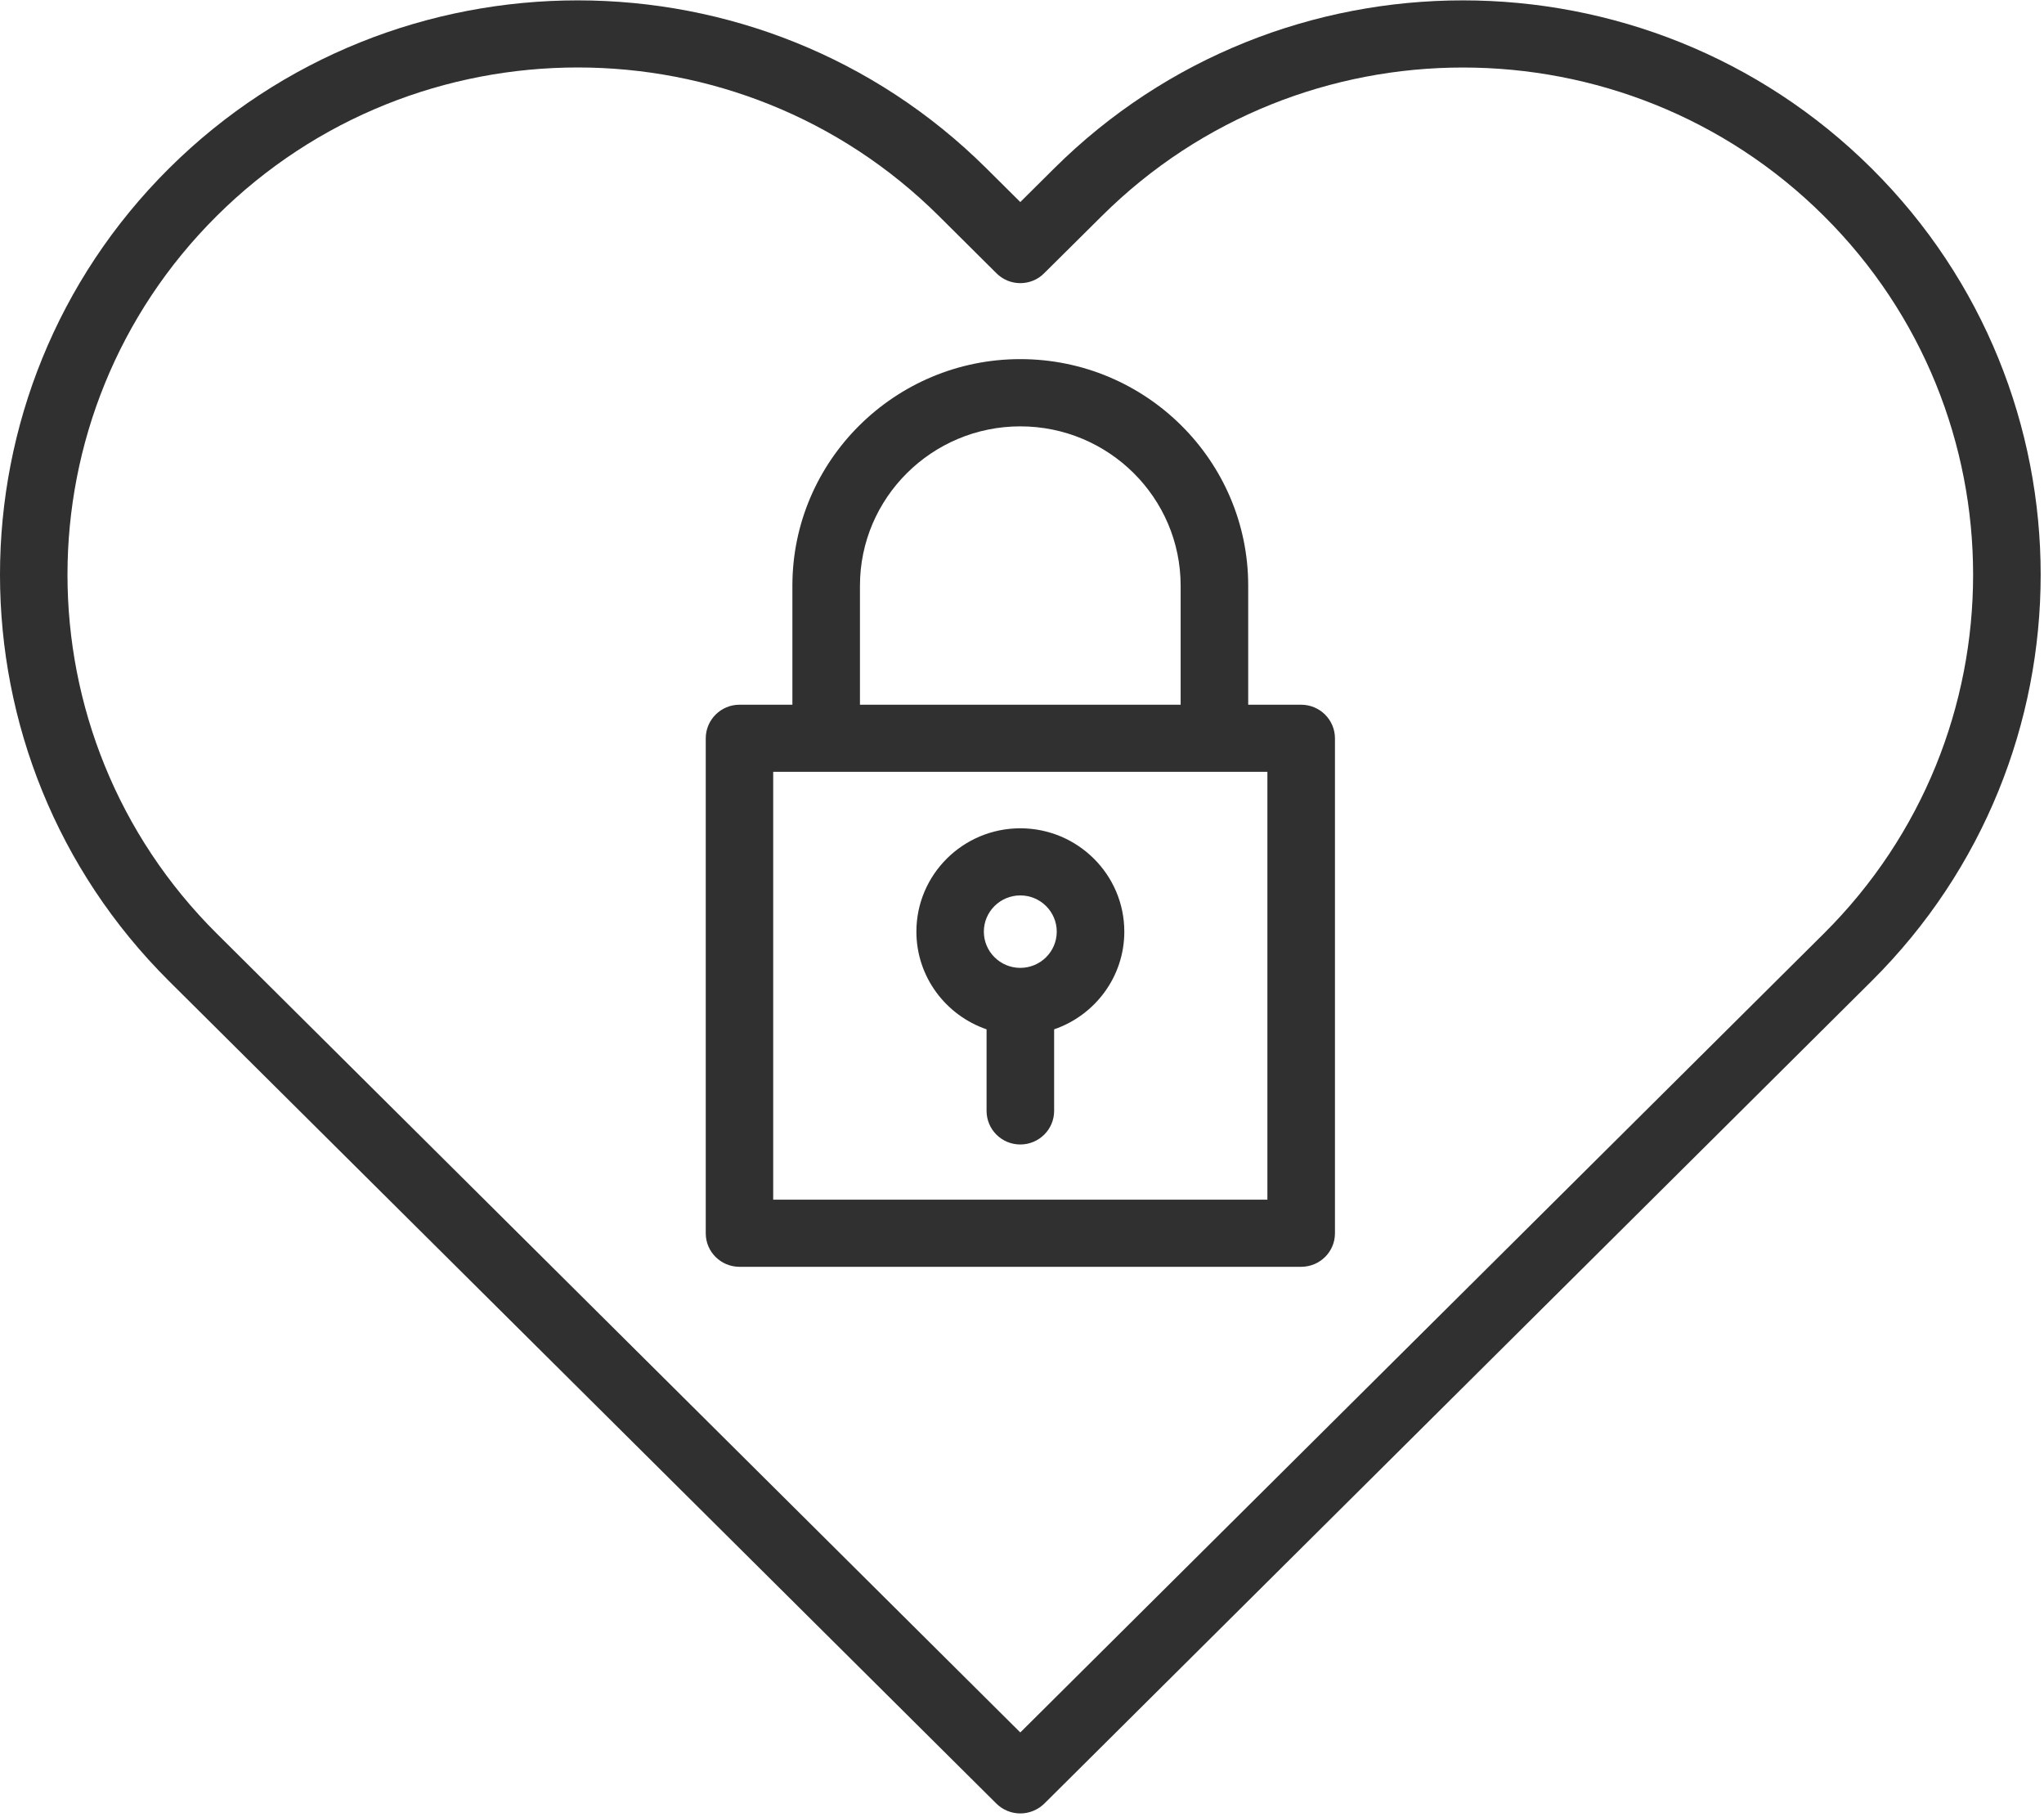 <?xml version="1.0" encoding="UTF-8" standalone="no"?>
<svg width="18px" height="16px" viewBox="0 0 18 16" version="1.1" xmlns="http://www.w3.org/2000/svg" xmlns:xlink="http://www.w3.org/1999/xlink">
    <!-- Generator: Sketch 39.1 (31720) - http://www.bohemiancoding.com/sketch -->
    <title>medical</title>
    <desc>Created with Sketch.</desc>
    <defs></defs>
    <g id="формы" stroke="none" stroke-width="1" fill="none" fill-rule="evenodd">
        <g id="polis812_mainpage" transform="translate(-135, -1551)" fill="#303030">
            <g id="viza_price_v2" transform="translate(0, 1080)">
                <g id="table" transform="translate(135, 234)">
                    <g id="medical" transform="translate(0, 237)">
                        <g id="Capa_1">
                            <g id="Group">
                                <path d="M16.482,1.483 L16.482,1.483 C14.497,-0.49 11.268,-0.49 9.283,1.483 L8.985,1.779 L8.687,1.483 C6.702,-0.49 3.473,-0.49 1.488,1.483 C-0.496,3.456 -0.496,6.665 1.488,8.638 L8.775,15.881 C8.833,15.938 8.909,15.967 8.985,15.967 C9.061,15.967 9.137,15.938 9.196,15.881 L16.482,8.638 C18.467,6.665 18.467,3.456 16.482,1.483 L16.482,1.483 Z M16.061,8.22 L8.985,15.254 L1.909,8.22 C0.156,6.478 0.156,3.643 1.909,1.901 C2.785,1.03 3.936,0.594 5.088,0.594 C6.239,0.594 7.39,1.03 8.267,1.901 L8.775,2.406 C8.831,2.462 8.906,2.493 8.985,2.493 C9.064,2.493 9.14,2.462 9.195,2.406 L9.704,1.901 C11.457,0.159 14.309,0.159 16.061,1.901 C17.814,3.643 17.814,6.478 16.061,8.22 L16.061,8.22 Z" id="Shape"></path>
                                <path d="M11.458,6.205 L10.992,6.205 L10.992,5.157 C10.992,4.057 10.092,3.162 8.985,3.162 C7.879,3.162 6.978,4.057 6.978,5.157 L6.978,6.205 L6.512,6.205 C6.348,6.205 6.215,6.338 6.215,6.501 L6.215,10.859 C6.215,11.022 6.348,11.154 6.512,11.154 L11.458,11.154 C11.623,11.154 11.756,11.022 11.756,10.859 L11.756,6.501 C11.756,6.338 11.623,6.205 11.458,6.205 L11.458,6.205 Z M7.573,5.157 C7.573,4.383 8.207,3.754 8.985,3.754 C9.764,3.754 10.397,4.383 10.397,5.157 L10.397,6.205 L7.573,6.205 L7.573,5.157 L7.573,5.157 Z M11.161,10.563 L6.809,10.563 L6.809,6.796 L11.161,6.796 L11.161,10.563 L11.161,10.563 Z" id="Shape"></path>
                                <path d="M8.688,9.063 L8.688,9.781 C8.688,9.945 8.821,10.077 8.985,10.077 C9.149,10.077 9.283,9.945 9.283,9.781 L9.283,9.063 C9.642,8.94 9.901,8.601 9.901,8.203 C9.901,7.701 9.49,7.293 8.985,7.293 C8.48,7.293 8.07,7.701 8.07,8.203 C8.07,8.601 8.329,8.94 8.688,9.063 L8.688,9.063 Z M8.985,7.884 C9.162,7.884 9.306,8.027 9.306,8.203 C9.306,8.379 9.162,8.522 8.985,8.522 C8.808,8.522 8.664,8.379 8.664,8.203 C8.664,8.027 8.808,7.884 8.985,7.884 L8.985,7.884 Z" id="Shape"></path>
                            </g>
                        </g>
                    </g>
                </g>
            </g>
        </g>
    </g>
</svg>